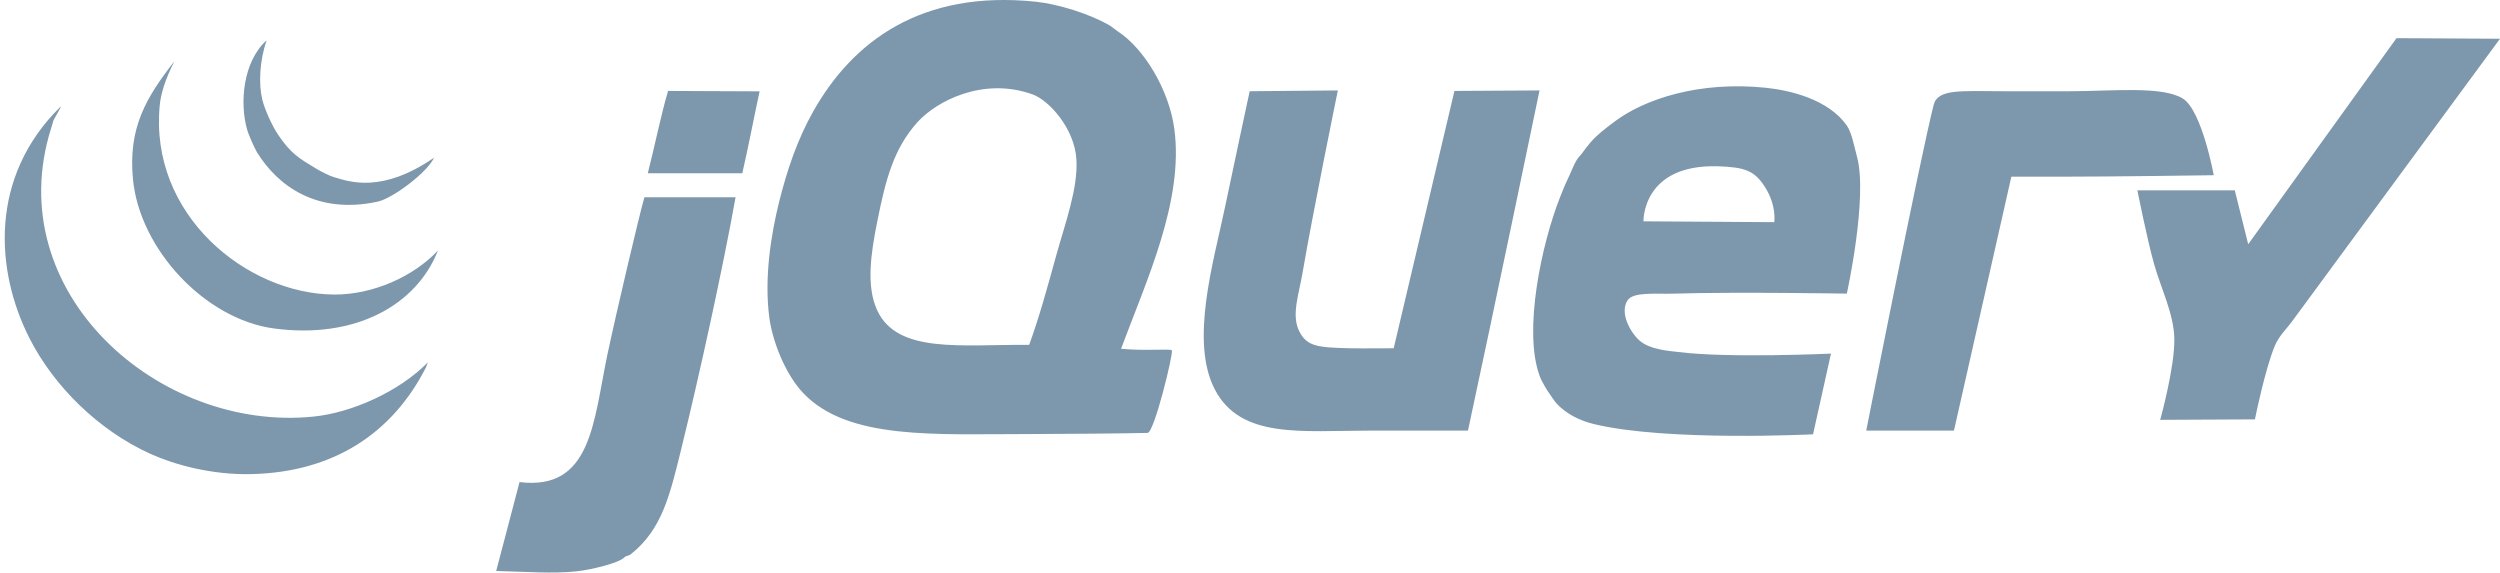 <svg xmlns="http://www.w3.org/2000/svg" width="131" height="30" viewBox="0 0 131 30">
    <g fill="#7D97AD" fill-rule="nonzero">
        <path d="M125.576 2l5.424.03s-10.084 13.71-10.907 14.826c-.268.362-.674.752-.88 1.236-.52 1.216-1.055 3.883-1.055 3.883l-4.963.025s.772-2.78.74-4.261c-.028-1.294-.686-2.586-1.055-3.883-.373-1.313-.88-3.883-.88-3.883h5.102l.704 2.824L125.576 2"/>
        <path d="M114.376 5.162C115.382 5.78 116 9.181 116 9.181s-5.265.078-8.13.078h-2.476l-3.007 13.305H97.79s2.862-14.459 3.537-17.08c.22-.849 1.5-.703 3.663-.703h3.454c2.23 0 4.837-.29 5.933.381zm-21.406 6.48s.143-.854-.486-1.843c-.538-.843-1.035-1.04-2.45-1.085-3.995-.127-3.917 2.883-3.917 2.883l6.853.045zm4.333-3.447c.585 2.147-.53 7.191-.53 7.191s-5.828-.098-9.02 0c-.993.031-2.18-.11-2.476.36-.416.658.152 1.67.633 2.098.553.493 1.632.549 2.02.599 2.59.334 8.013.086 8.013.086l-.94 4.228s-7.662.391-11.495-.539c-.757-.183-1.466-.553-1.945-1.078-.131-.144-.245-.34-.369-.51-.098-.134-.386-.578-.516-.929-.875-2.371.103-6.914 1.061-9.349.112-.282.251-.64.399-.944.183-.379.339-.807.486-1.033.098-.157.22-.257.323-.405.119-.174.257-.343.384-.494.354-.417.755-.712 1.238-1.079 1.597-1.215 4.487-2.159 7.959-1.798 1.307.137 3.28.612 4.244 1.978.258.365.386 1.09.53 1.618zm-21.09-3.43l4.458-.027s-2.485 11.982-3.75 17.826h-5.13c-3.585 0-6.777.45-8.135-2.158-1.318-2.533-.06-6.699.53-9.529.418-2.003 1.297-6.096 1.297-6.096l4.62-.043s-1.306 6.373-1.849 9.555c-.194 1.14-.596 2.214-.177 3.056.398.803.955.86 2.653.9.538.013 2.3 0 2.3 0l3.183-13.485zm-20.87 8.63c.468-1.687 1.149-3.515 1.062-5.035-.094-1.625-1.434-3.104-2.3-3.415-2.604-.935-5.043.372-6.012 1.438-1.254 1.38-1.679 2.993-2.123 5.214-.33 1.648-.6 3.388 0 4.674 1.065 2.273 4.385 1.776 7.959 1.798.53-1.445.97-3.069 1.415-4.675zm6.19-6.653c.51 3.765-1.444 7.92-2.79 11.534 1.372.126 2.575-.02 2.662.084.09.135-.92 4.313-1.272 4.324-1.09.029-4.699.06-6.204.06-4.911 0-9.506.325-11.85-2.158-.95-1.009-1.609-2.738-1.768-3.955-.265-2.032.067-4.269.53-6.113.42-1.665.957-3.236 1.77-4.675C44.673 2.181 48.263-.537 54.282.09c1.167.122 2.843.642 3.89 1.259.073.043.326.248.384.284 1.415.915 2.704 3.1 2.977 5.11zm-21.73-1.956c-.297 1.375-.594 2.935-.907 4.294h-4.952c.384-1.507.678-3.005 1.062-4.315 1.584 0 3.057.021 4.798.021zm-6.036 5.552h4.776c-.625 3.513-1.861 9.18-2.83 13.125-.607 2.468-1.012 4.27-2.653 5.573-.147.117-.232.061-.354.18-.302.293-1.701.633-2.475.719-1.26.138-2.683.018-4.231-.014.405-1.505.863-3.312 1.224-4.66 3.772.463 3.868-3.161 4.598-6.653.423-2.017 1.703-7.46 1.945-8.27zM22.42 18.985l-.1.267c-1.732 3.409-4.8 5.5-9.176 5.592-2.046.043-3.995-.488-5.269-1.065-2.748-1.248-5.059-3.563-6.321-6.037C-.256 14.196-.583 9.264 3.182 5.58c.058 0-.457.799-.399.799l-.104.34C-.034 15.309 8.325 22.669 16.45 21.827c1.953-.202 4.443-1.284 5.97-2.84"/>
        <path d="M17.504 15.434c2.044.014 4.18-.952 5.444-2.308-1.107 2.84-4.31 4.664-8.605 4.084-3.596-.487-7.022-4.146-7.375-7.813-.258-2.668.661-4.261 2.177-6.193-.527 1.01-.723 1.79-.772 2.287-.576 5.772 4.56 9.913 9.13 9.943"/>
        <path d="M22.742 8.264c-.318.737-2.147 2.129-2.955 2.303-3.2.69-5.249-.845-6.322-2.59-.16-.261-.455-.973-.507-1.154-.417-1.432-.225-3.596 1.016-4.716-.374 1.065-.428 2.302-.231 3.107.119.486.482 1.335.846 1.87.662.972 1.082 1.209 1.932 1.726.382.232.793.419.97.47.807.24 2.508.872 5.251-1.016"/>
    </g>
</svg>
